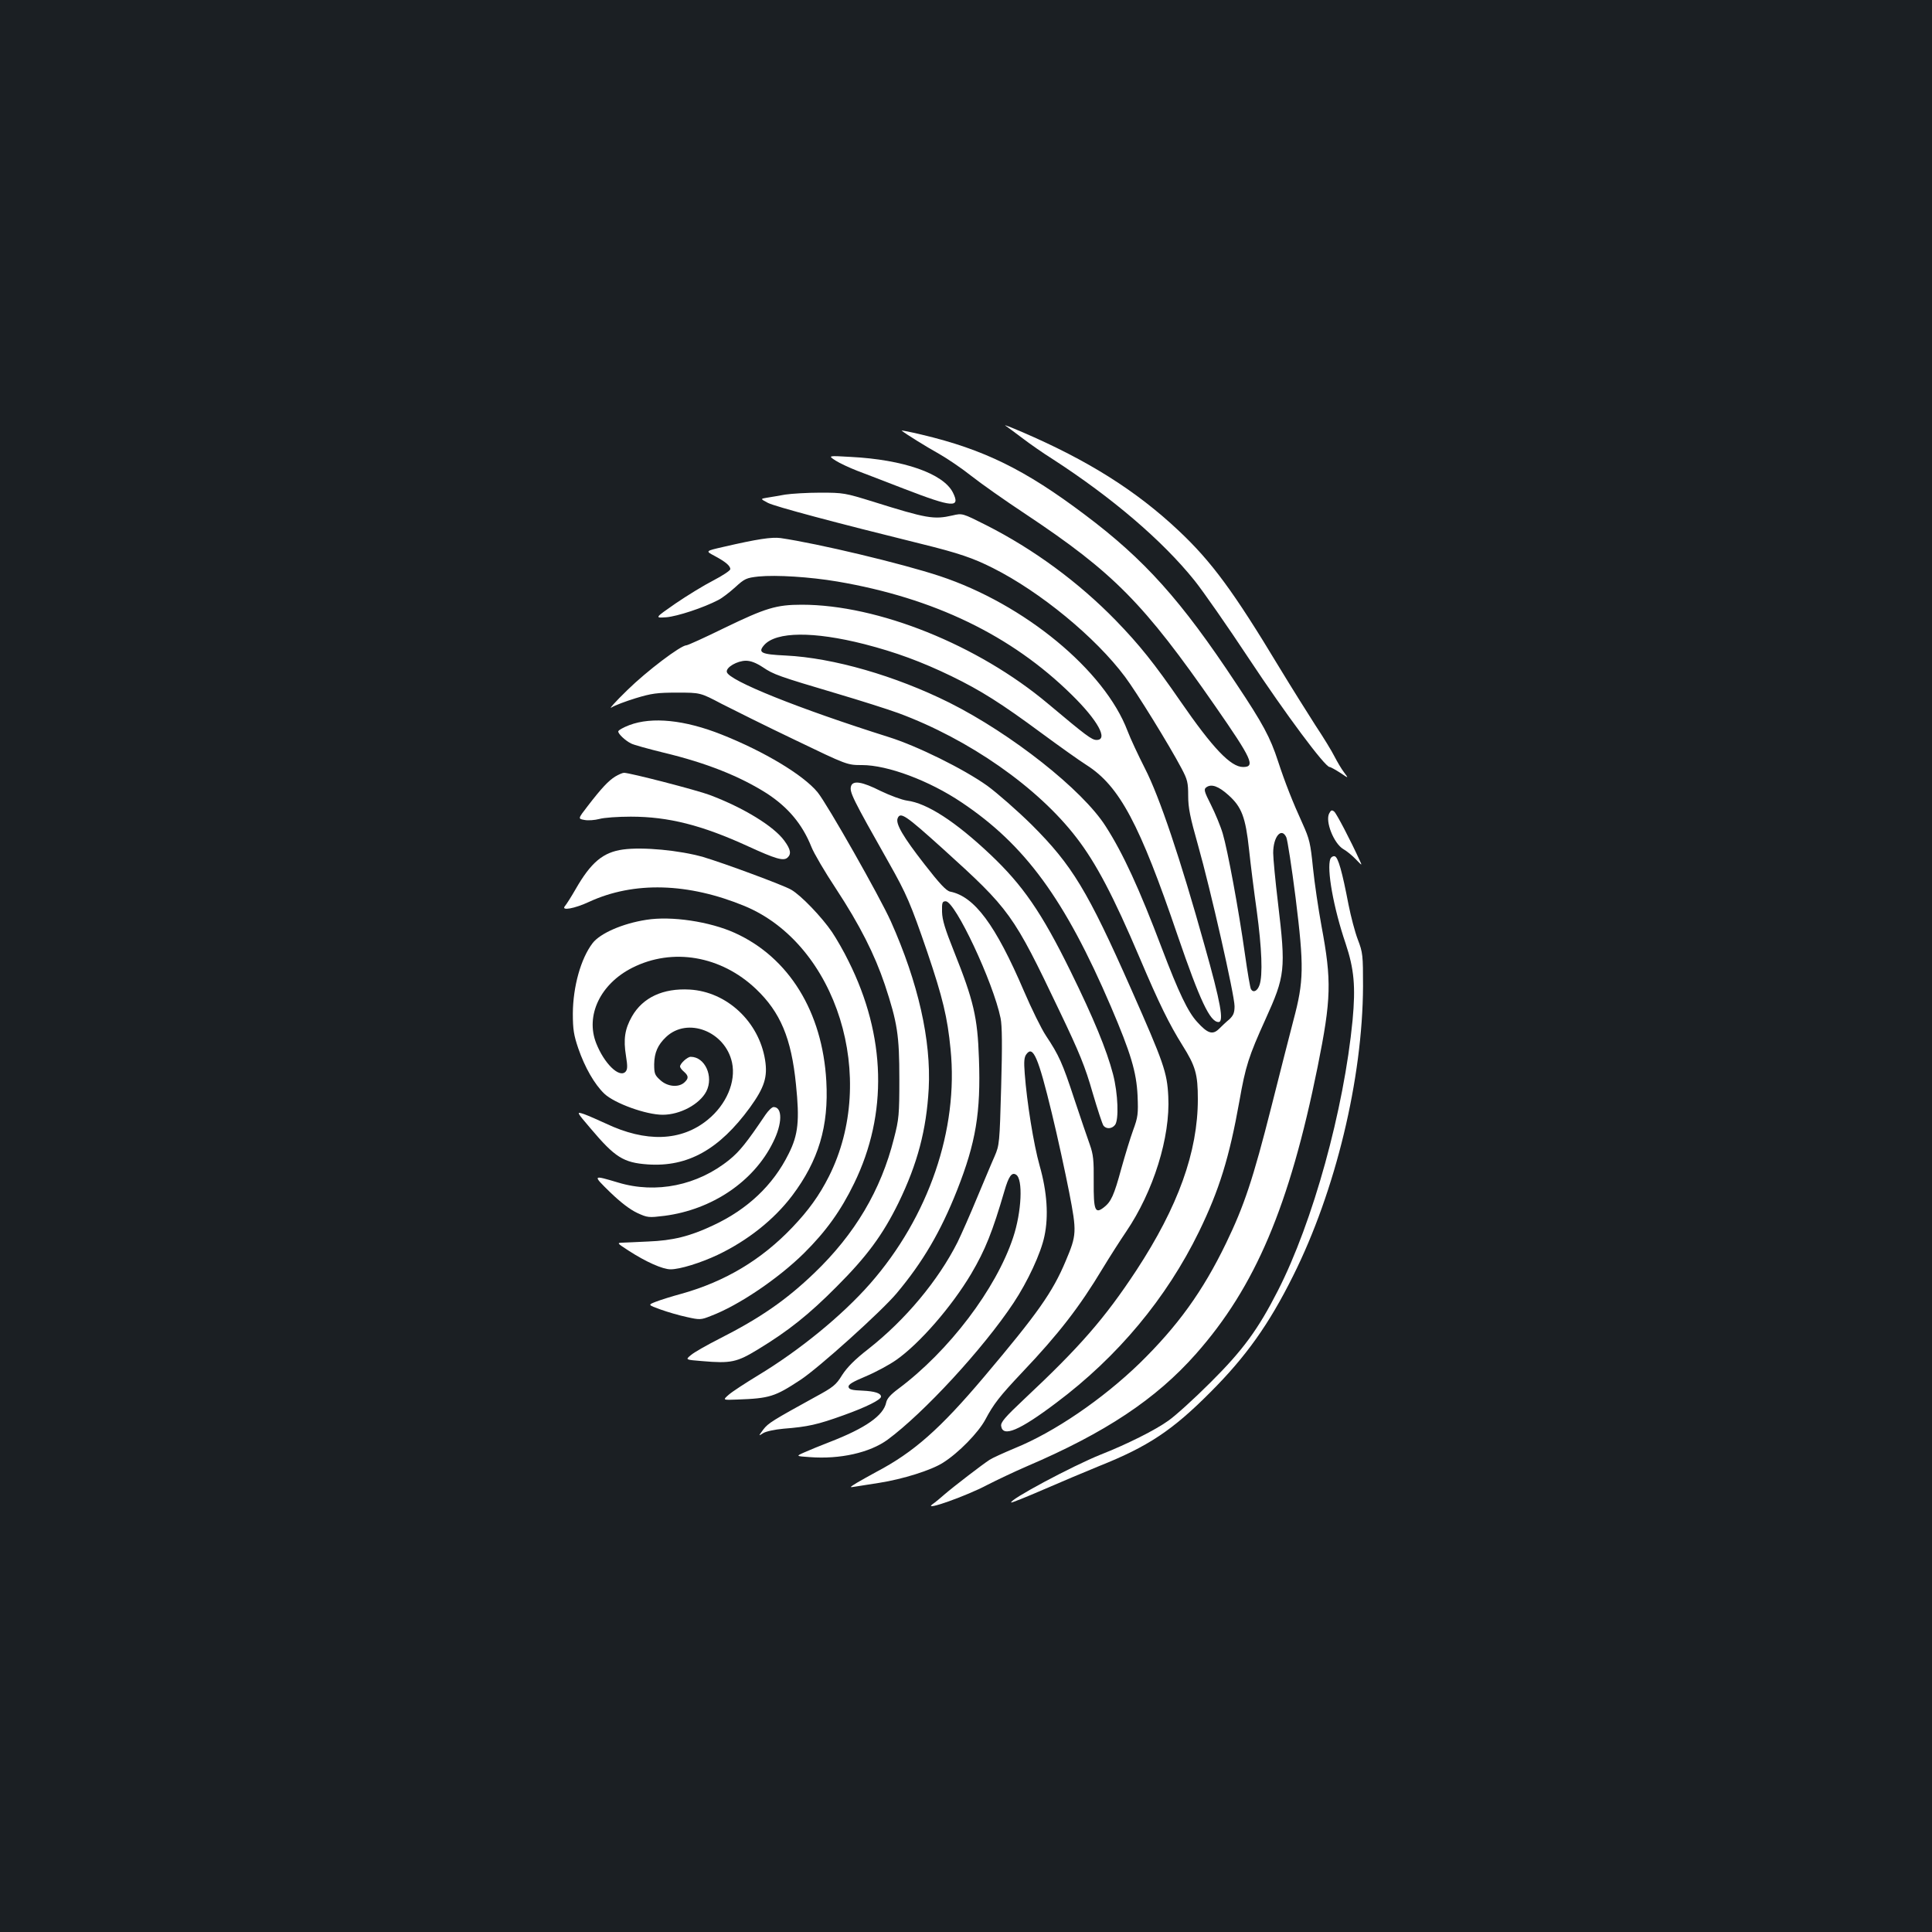 <?xml version="1.0" standalone="no"?>
<!DOCTYPE svg PUBLIC "-//W3C//DTD SVG 20010904//EN"
 "http://www.w3.org/TR/2001/REC-SVG-20010904/DTD/svg10.dtd">
<svg version="1.0" xmlns="http://www.w3.org/2000/svg"
 width="1000pt" height="1000pt" viewBox="0 0 1000 1000"
 preserveAspectRatio="xMidYMid meet">
<rect width="100%" height="100%" fill="#1b1f23"/>
<g transform="translate(0,1000) scale(0.1,-0.1)"
fill="#ffffff" stroke="none">
<path d="M5204 7797 c10 -7 50 -36 88 -65 38 -29 108 -78 156 -108 306 -198
568 -421 735 -629 44 -55 171 -237 282 -405 188 -284 393 -560 417 -560 5 0
30 -14 55 -30 44 -30 44 -30 20 2 -14 18 -36 56 -50 83 -14 28 -58 100 -98
160 -39 61 -124 196 -187 300 -238 395 -351 548 -521 708 -220 207 -469 364
-811 511 -58 25 -97 40 -86 33z"/>
<path d="M4667 7771 c22 -18 127 -83 195 -121 42 -24 116 -74 165 -113 48 -38
174 -127 280 -197 457 -304 613 -462 983 -995 191 -275 209 -315 144 -315 -64
0 -157 98 -324 340 -136 197 -211 291 -335 419 -192 197 -424 368 -671 493
-123 62 -123 62 -174 50 -97 -22 -132 -16 -413 72 -142 44 -152 46 -270 46
-68 0 -150 -5 -183 -10 -32 -6 -75 -13 -94 -16 -35 -6 -35 -6 5 -27 37 -19
348 -102 793 -212 195 -48 270 -74 371 -125 245 -123 532 -359 684 -563 58
-77 228 -352 293 -475 30 -57 34 -72 34 -141 0 -63 10 -111 51 -256 64 -226
189 -776 189 -833 0 -34 -6 -48 -27 -68 -16 -13 -40 -36 -54 -50 -33 -32 -59
-23 -113 37 -47 51 -95 151 -182 380 -117 309 -201 492 -291 632 -120 189
-488 479 -809 640 -279 139 -601 232 -847 244 -128 6 -146 15 -111 55 63 69
254 71 518 4 163 -42 296 -91 451 -166 152 -74 258 -141 465 -294 91 -67 196
-142 234 -166 171 -109 275 -305 472 -884 115 -335 167 -446 211 -446 29 0 12
98 -73 399 -124 444 -232 766 -308 914 -34 67 -75 154 -90 194 -119 314 -534
656 -971 801 -196 65 -632 169 -825 197 -46 6 -120 -5 -297 -46 -92 -21 -92
-21 -45 -46 56 -30 82 -51 82 -69 0 -7 -39 -33 -87 -58 -49 -25 -137 -79 -197
-120 -108 -75 -108 -75 -47 -71 57 5 192 49 270 90 18 9 56 38 86 65 49 45 58
49 121 56 92 9 266 -2 408 -26 500 -85 901 -279 1212 -585 136 -133 192 -235
130 -235 -25 0 -53 21 -252 188 -362 304 -879 512 -1274 512 -132 0 -187 -17
-400 -120 -102 -50 -190 -90 -197 -90 -29 0 -204 -132 -306 -232 -62 -60 -98
-101 -82 -90 17 11 73 32 125 48 82 25 111 29 215 29 120 0 120 0 230 -58 61
-31 231 -116 380 -187 270 -130 270 -130 347 -130 132 0 347 -80 515 -193 329
-220 535 -502 773 -1057 103 -241 132 -338 138 -460 4 -96 2 -112 -23 -180
-15 -41 -42 -130 -61 -198 -38 -140 -53 -172 -90 -201 -46 -36 -54 -17 -53
133 1 111 -2 140 -20 191 -12 33 -48 139 -80 235 -62 189 -80 228 -147 329
-24 36 -75 140 -114 231 -147 343 -256 490 -382 515 -20 4 -54 40 -134 143
-109 140 -149 208 -138 236 14 36 41 17 234 -157 348 -315 364 -337 603 -838
105 -219 134 -291 172 -424 26 -88 51 -165 57 -172 15 -18 43 -16 59 4 21 25
16 163 -10 263 -33 126 -100 289 -221 535 -149 303 -247 444 -414 602 -181
171 -328 266 -431 279 -28 4 -89 27 -137 50 -95 48 -143 56 -153 25 -9 -30 6
-61 196 -397 91 -161 113 -212 198 -460 81 -239 105 -340 121 -504 42 -416
-113 -868 -416 -1214 -145 -165 -365 -345 -582 -476 -64 -39 -132 -83 -150
-99 -32 -28 -32 -28 45 -25 167 6 194 15 325 101 95 62 421 356 499 449 135
161 228 319 313 534 97 246 123 402 113 680 -7 215 -28 302 -129 555 -46 115
-61 163 -62 205 -1 48 1 55 19 55 49 0 246 -419 284 -605 8 -39 9 -143 3 -355
-8 -292 -9 -302 -34 -360 -15 -33 -55 -130 -91 -215 -35 -85 -81 -189 -101
-230 -100 -198 -269 -401 -461 -552 -71 -55 -110 -95 -136 -135 -32 -52 -46
-63 -140 -114 -218 -120 -243 -135 -268 -168 -26 -35 -26 -35 -1 -19 14 9 60
19 105 23 127 10 176 21 312 70 117 42 193 80 193 96 0 18 -33 28 -95 31 -55
2 -70 6 -73 19 -2 13 20 26 89 55 50 21 121 59 158 85 121 85 287 276 388 446
73 124 110 217 172 429 22 76 38 98 60 84 37 -22 29 -193 -15 -325 -88 -266
-332 -588 -595 -784 -39 -29 -58 -50 -62 -70 -14 -68 -107 -133 -293 -205 -49
-19 -108 -43 -132 -54 -43 -19 -43 -19 29 -24 157 -12 311 23 403 90 187 138
494 470 652 708 73 110 142 258 160 346 22 103 14 228 -25 365 -31 110 -66
328 -77 476 -5 63 -3 86 9 101 34 46 61 -16 131 -305 30 -123 70 -308 90 -410
40 -206 39 -221 -18 -356 -68 -162 -145 -271 -422 -599 -229 -271 -365 -391
-559 -493 -33 -18 -78 -43 -100 -56 -39 -24 -39 -25 -10 -20 17 3 74 12 127
20 121 19 268 65 329 104 81 51 183 156 219 223 43 81 73 120 192 246 188 198
296 338 415 536 37 61 92 147 122 191 141 208 229 489 218 700 -6 125 -24 175
-192 555 -226 511 -306 642 -514 850 -75 74 -179 165 -231 203 -122 87 -363
206 -510 252 -466 147 -830 293 -838 337 -5 24 54 58 99 58 25 0 53 -11 88
-34 55 -37 79 -46 386 -137 115 -34 257 -79 315 -100 365 -135 722 -384 922
-645 101 -131 191 -302 327 -622 101 -238 153 -343 221 -452 68 -108 80 -150
80 -279 0 -273 -102 -556 -318 -886 -164 -249 -292 -396 -580 -666 -101 -95
-123 -121 -120 -140 8 -60 94 -24 285 120 319 239 571 542 739 886 105 216
157 384 209 675 32 182 48 232 135 424 102 225 106 257 65 601 -14 116 -25
233 -25 260 0 85 43 135 68 81 6 -14 28 -155 48 -313 44 -356 43 -431 -11
-633 -19 -74 -71 -275 -114 -447 -96 -379 -141 -513 -235 -708 -121 -250 -250
-428 -447 -621 -192 -186 -442 -357 -647 -440 -57 -24 -115 -50 -130 -60 -36
-23 -188 -140 -232 -178 -19 -17 -48 -41 -65 -53 -47 -36 180 45 285 101 47
24 139 68 204 96 407 174 669 348 876 582 307 347 484 764 630 1486 71 353 73
445 20 729 -16 87 -36 222 -44 300 -13 129 -18 150 -54 230 -50 109 -91 213
-127 323 -40 123 -78 194 -216 401 -286 433 -475 643 -784 875 -309 233 -523
338 -843 414 -62 15 -110 24 -105 21z m1692 -1887 c68 -61 88 -114 106 -281 8
-76 26 -219 40 -318 26 -193 32 -333 14 -384 -11 -31 -32 -41 -44 -21 -4 6
-18 87 -31 180 -33 234 -90 541 -115 625 -11 38 -39 105 -61 149 -36 71 -38
81 -24 91 26 19 63 6 115 -41z"/>
<path d="M4325 7616 c22 -14 72 -37 110 -52 39 -15 150 -57 247 -95 249 -96
291 -100 250 -18 -50 98 -255 170 -528 184 -119 7 -119 7 -79 -19z"/>
<path d="M3258 6247 c-32 -12 -58 -27 -58 -33 0 -13 36 -47 66 -62 12 -7 89
-28 170 -48 221 -53 393 -122 532 -210 111 -72 185 -160 232 -278 13 -33 70
-130 127 -216 124 -189 200 -340 253 -497 65 -197 75 -261 75 -488 0 -184 -2
-208 -28 -308 -67 -267 -202 -495 -413 -697 -145 -139 -279 -232 -490 -339
-65 -33 -132 -71 -148 -85 -29 -24 -29 -24 58 -31 150 -13 180 -6 290 61 156
95 262 179 406 324 157 157 239 268 321 435 98 202 144 376 156 590 13 250
-54 548 -196 866 -57 127 -328 605 -379 668 -73 89 -275 211 -497 299 -191 76
-360 93 -477 49z"/>
<path d="M3185 5981 c-36 -22 -73 -62 -143 -153 -51 -66 -51 -66 -17 -72 19
-4 54 -1 77 5 24 7 97 12 163 12 195 0 368 -44 606 -153 144 -66 183 -77 204
-60 22 19 18 43 -15 88 -54 75 -211 171 -386 237 -66 25 -414 115 -444 115 -8
0 -28 -9 -45 -19z"/>
<path d="M6880 5790 c-22 -41 24 -156 73 -185 18 -10 47 -34 65 -53 33 -34 33
-34 20 -6 -48 105 -120 243 -132 253 -12 10 -17 8 -26 -9z"/>
<path d="M3225 5603 c-103 -14 -166 -66 -246 -206 -23 -40 -48 -79 -55 -87
-22 -26 50 -13 125 22 232 107 513 99 806 -22 477 -199 692 -891 435 -1400
-49 -97 -105 -175 -189 -263 -160 -168 -348 -280 -572 -343 -52 -14 -112 -33
-135 -42 -41 -16 -41 -16 25 -40 36 -13 98 -31 136 -39 67 -15 73 -15 125 6
143 54 348 193 481 324 114 113 191 220 260 362 175 359 165 763 -29 1150 -24
50 -63 117 -85 150 -53 78 -161 191 -212 220 -41 24 -356 140 -455 169 -122
35 -313 53 -415 39z"/>
<path d="M6886 5555 c-20 -52 16 -254 79 -439 44 -132 52 -222 36 -396 -45
-464 -205 -1045 -387 -1401 -102 -200 -181 -308 -348 -474 -83 -83 -181 -172
-218 -198 -68 -49 -214 -122 -351 -176 -147 -59 -476 -235 -463 -248 2 -2 77
28 167 67 90 39 220 94 289 122 253 101 379 185 575 382 184 184 303 351 428
602 220 440 360 1021 362 1499 0 161 -1 174 -27 242 -15 39 -36 120 -48 180
-33 172 -54 248 -72 251 -8 2 -18 -4 -22 -13z"/>
<path d="M3345 5239 c-123 -19 -239 -70 -278 -121 -61 -80 -101 -225 -102
-363 0 -84 5 -113 28 -181 34 -99 84 -186 135 -235 53 -50 216 -109 302 -109
90 0 191 54 226 121 39 77 -7 179 -81 179 -17 0 -55 -35 -55 -50 0 -6 9 -18
20 -27 25 -22 25 -35 2 -56 -30 -27 -87 -22 -124 12 -29 26 -32 34 -32 83 1
60 19 100 61 140 111 106 307 30 342 -132 21 -99 -29 -217 -126 -296 -137
-112 -320 -118 -528 -19 -39 18 -89 40 -111 48 -42 14 -42 14 33 -74 126 -149
169 -177 296 -186 207 -14 370 77 529 295 75 104 92 158 78 246 -32 198 -198
353 -390 364 -138 8 -243 -41 -299 -139 -37 -65 -45 -118 -31 -204 9 -56 8
-71 -3 -83 -33 -32 -110 44 -151 148 -57 144 22 308 187 391 208 105 459 62
640 -110 126 -120 183 -254 207 -495 19 -185 12 -259 -38 -358 -80 -162 -213
-288 -392 -371 -119 -56 -207 -78 -335 -83 -55 -3 -114 -5 -132 -6 -31 -1 -30
-2 30 -41 91 -59 177 -97 218 -97 48 0 155 33 244 75 155 74 291 182 385 306
137 182 190 359 177 593 -20 358 -193 640 -473 767 -130 59 -329 89 -459 68z"/>
<path d="M3962 4230 c-97 -144 -134 -190 -187 -233 -164 -133 -379 -177 -575
-118 -134 40 -134 40 -42 -50 55 -53 102 -89 140 -107 54 -25 60 -25 142 -15
245 32 461 177 561 380 49 97 50 183 3 183 -8 0 -27 -18 -42 -40z"/>
</g>
</svg>
